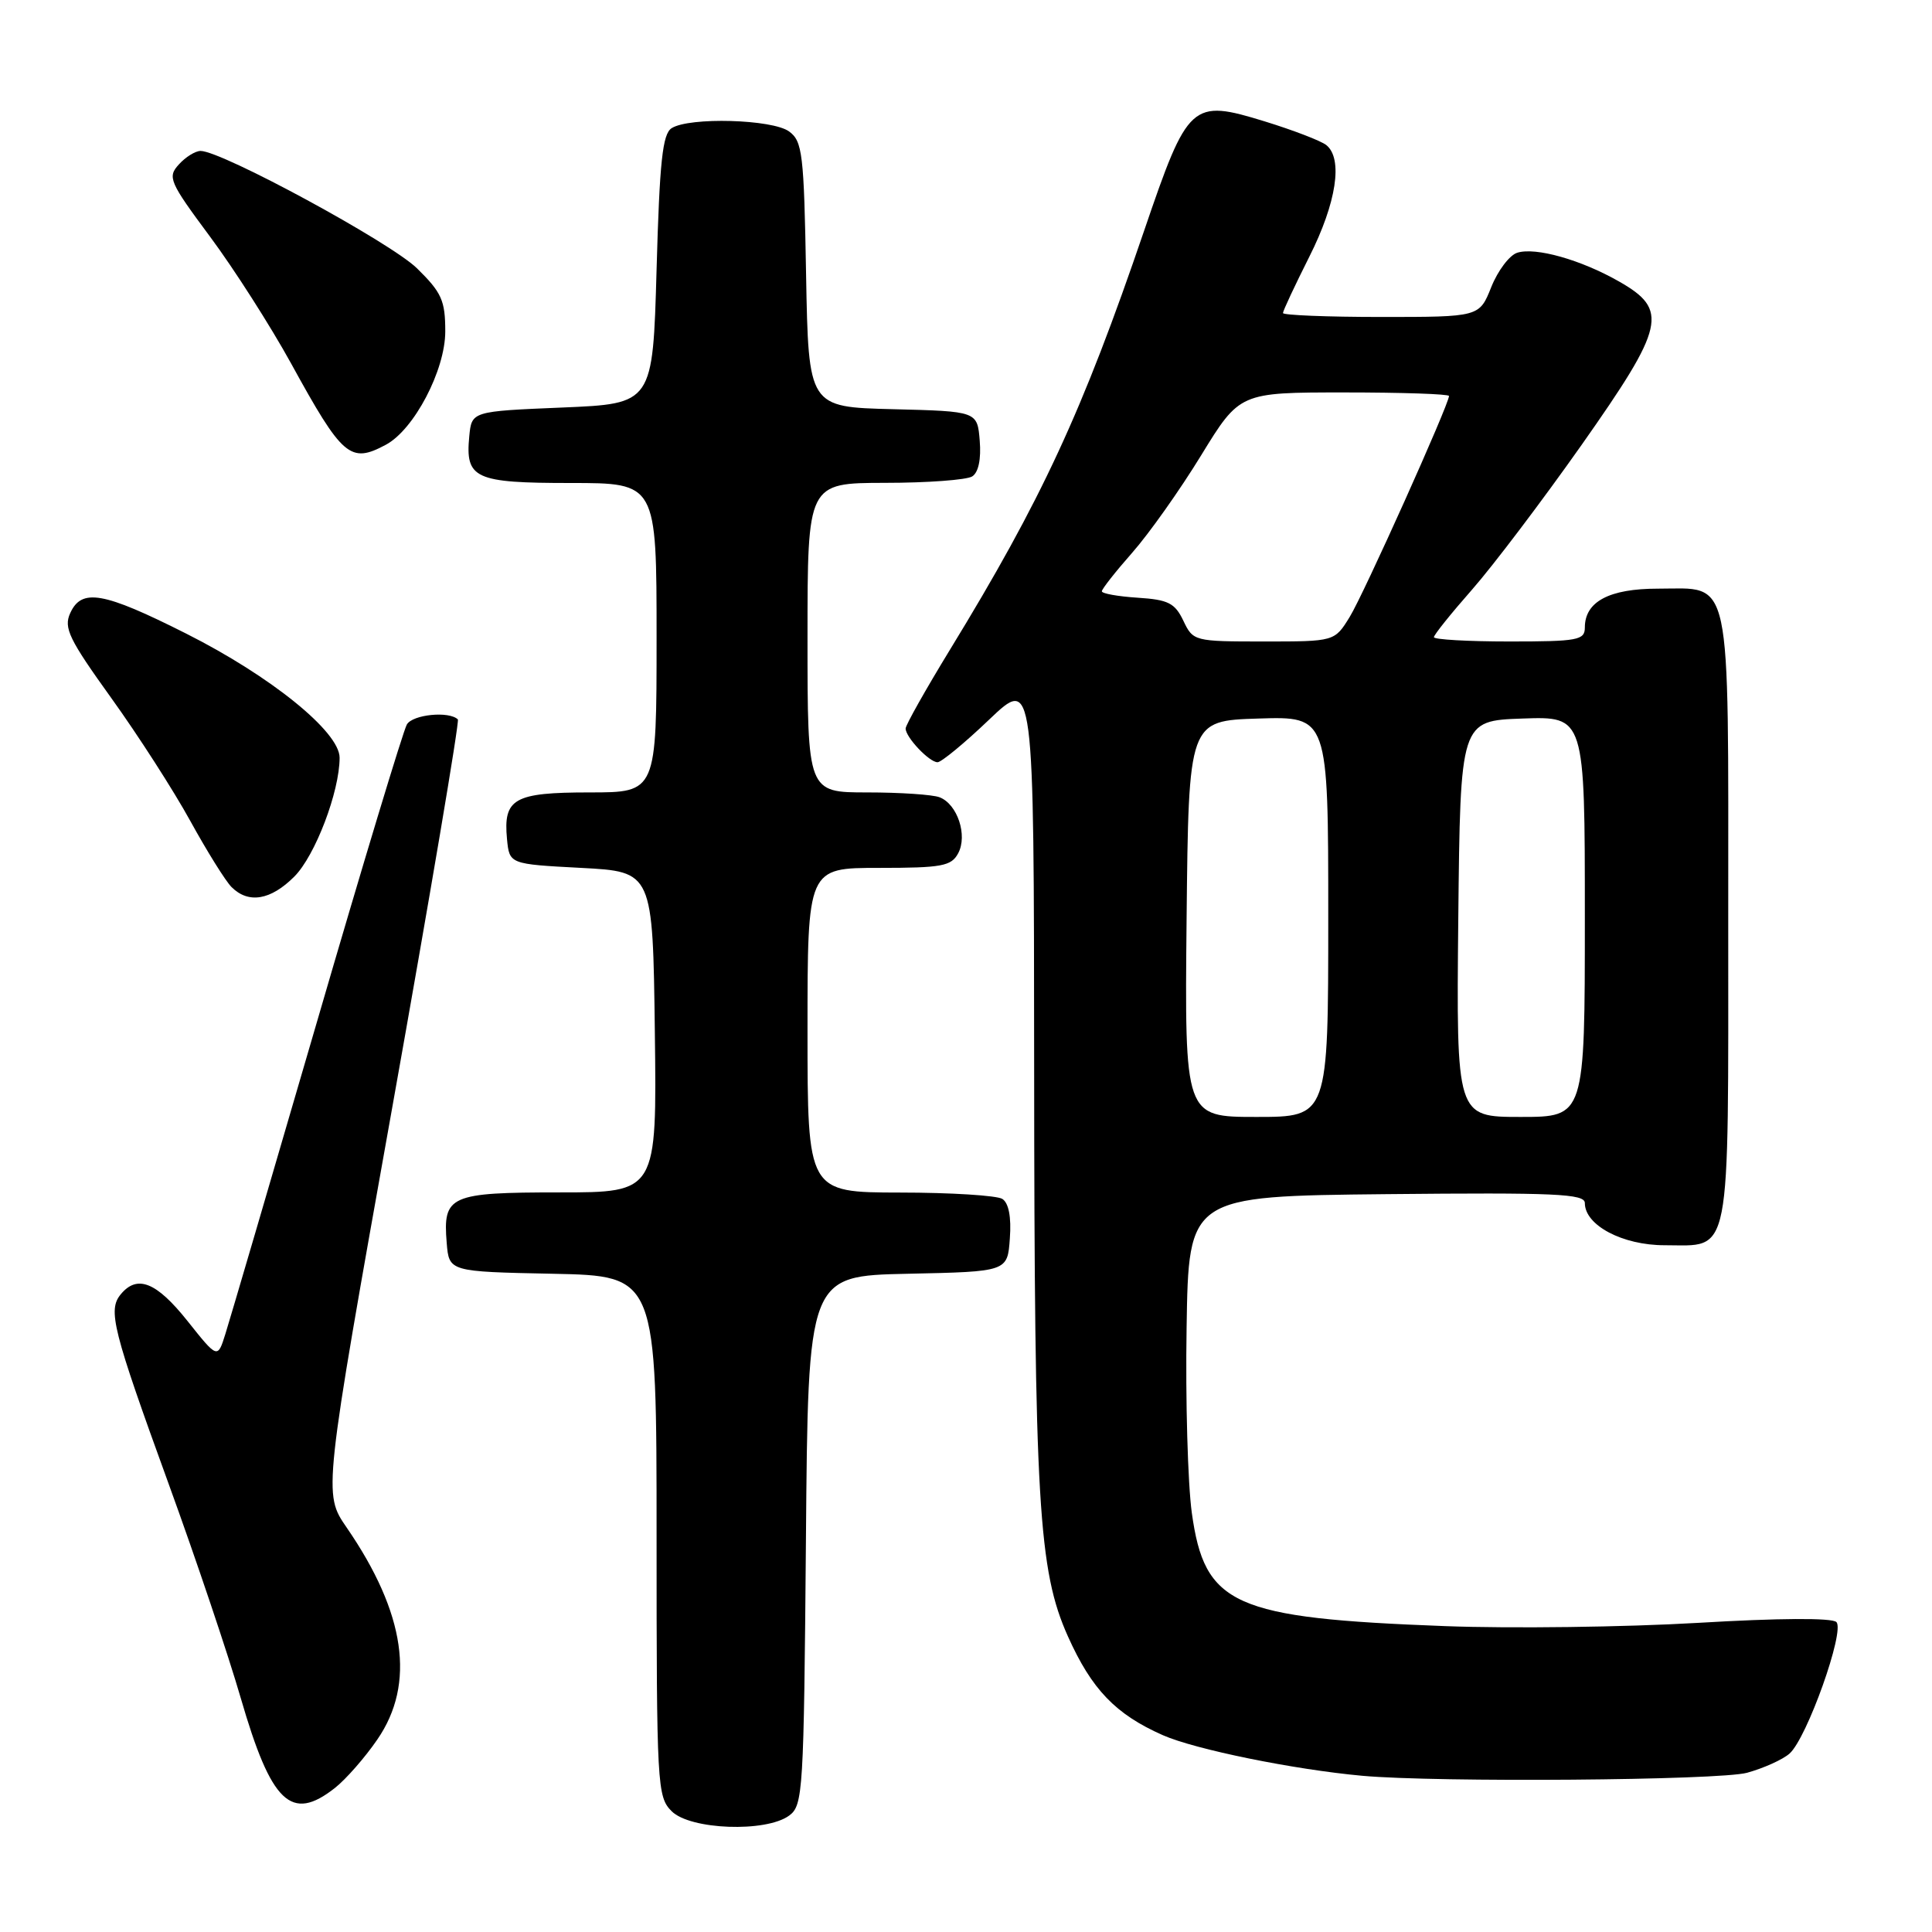 <?xml version="1.0" encoding="UTF-8" standalone="no"?>
<!DOCTYPE svg PUBLIC "-//W3C//DTD SVG 1.1//EN" "http://www.w3.org/Graphics/SVG/1.1/DTD/svg11.dtd" >
<svg xmlns="http://www.w3.org/2000/svg" xmlns:xlink="http://www.w3.org/1999/xlink" version="1.1" viewBox="0 0 256 256">
 <g >
 <path fill="currentColor"
d=" M 104.56 240.58 C 106.41 239.23 106.51 237.48 106.79 204.11 C 107.07 169.06 107.07 169.06 120.29 168.78 C 133.50 168.50 133.50 168.50 133.81 164.10 C 134.02 161.26 133.66 159.40 132.81 158.86 C 132.09 158.41 125.99 158.02 119.25 158.02 C 107.00 158.00 107.00 158.00 107.00 136.50 C 107.00 115.00 107.00 115.00 116.46 115.00 C 124.80 115.00 126.05 114.77 126.96 113.07 C 128.24 110.69 126.86 106.54 124.49 105.64 C 123.58 105.29 119.27 105.00 114.92 105.00 C 107.00 105.00 107.00 105.00 107.00 84.50 C 107.00 64.00 107.00 64.00 117.25 63.98 C 122.89 63.98 128.09 63.59 128.82 63.13 C 129.65 62.61 130.02 60.84 129.82 58.40 C 129.50 54.50 129.50 54.50 118.31 54.22 C 107.13 53.94 107.13 53.94 106.81 36.39 C 106.53 20.37 106.33 18.71 104.56 17.42 C 102.35 15.80 91.36 15.49 89.00 16.98 C 87.79 17.74 87.40 21.37 87.00 35.71 C 86.50 53.50 86.50 53.50 74.50 54.00 C 62.50 54.50 62.50 54.50 62.18 57.82 C 61.64 63.42 62.90 64.00 75.62 64.00 C 87.00 64.00 87.00 64.00 87.00 84.50 C 87.00 105.00 87.00 105.00 78.12 105.00 C 68.10 105.00 66.67 105.81 67.18 111.18 C 67.50 114.50 67.50 114.50 77.00 115.00 C 86.50 115.50 86.50 115.50 86.77 136.75 C 87.04 158.00 87.04 158.00 74.14 158.00 C 59.58 158.00 58.67 158.41 59.19 164.68 C 59.50 168.50 59.50 168.50 73.25 168.78 C 87.00 169.06 87.00 169.06 87.00 203.53 C 87.00 236.67 87.08 238.08 89.00 240.00 C 91.46 242.46 101.48 242.83 104.56 240.58 Z  M 44.37 236.92 C 45.82 235.78 48.36 232.89 50.00 230.49 C 55.09 223.10 53.73 213.74 45.93 202.40 C 42.83 197.90 42.83 197.90 51.96 146.83 C 56.98 118.74 60.90 95.57 60.67 95.33 C 59.52 94.19 54.68 94.67 53.91 96.00 C 53.43 96.83 48.05 114.60 41.97 135.50 C 35.88 156.40 30.43 174.97 29.86 176.77 C 28.83 180.05 28.83 180.05 24.83 175.02 C 20.73 169.88 18.19 168.86 16.01 171.49 C 14.26 173.59 14.91 176.16 22.36 196.66 C 25.99 206.64 30.28 219.40 31.90 225.00 C 35.95 238.95 38.59 241.47 44.37 236.92 Z  M 231.50 234.90 C 233.70 234.29 236.24 233.15 237.13 232.35 C 239.43 230.31 244.49 216.09 243.33 214.93 C 242.76 214.36 235.67 214.40 224.95 215.04 C 215.35 215.60 200.30 215.80 191.50 215.47 C 163.39 214.41 159.62 212.72 157.92 200.45 C 157.39 196.57 157.07 185.55 157.23 175.95 C 157.50 158.50 157.50 158.50 183.75 158.23 C 206.09 158.01 210.00 158.18 210.00 159.41 C 210.00 162.36 215.00 165.00 220.56 165.00 C 229.50 165.00 229.00 167.54 229.00 121.76 C 229.00 75.27 229.58 78.00 219.67 78.00 C 213.23 78.00 210.00 79.72 210.00 83.15 C 210.00 84.83 209.05 85.00 200.00 85.00 C 194.50 85.00 190.00 84.74 190.00 84.43 C 190.00 84.12 192.28 81.28 195.06 78.12 C 197.84 74.96 204.37 66.33 209.58 58.94 C 220.65 43.21 221.14 41.05 214.50 37.28 C 209.46 34.41 203.46 32.72 201.04 33.49 C 200.02 33.81 198.47 35.86 197.60 38.04 C 196.02 42.00 196.02 42.00 183.01 42.00 C 175.85 42.00 170.00 41.76 170.00 41.48 C 170.00 41.19 171.58 37.82 173.50 34.00 C 177.09 26.87 177.98 21.04 175.75 19.23 C 175.06 18.67 171.39 17.26 167.60 16.09 C 157.87 13.10 157.42 13.52 151.61 30.55 C 143.41 54.60 138.01 66.25 125.87 86.10 C 122.64 91.39 120.00 96.08 120.00 96.53 C 120.00 97.69 123.13 101.00 124.23 101.00 C 124.73 101.00 127.82 98.46 131.07 95.35 C 137.00 89.70 137.00 89.70 137.03 141.10 C 137.06 199.14 137.59 208.10 141.51 216.84 C 144.66 223.86 147.82 227.15 154.08 229.92 C 158.36 231.81 171.41 234.47 180.50 235.30 C 190.42 236.20 227.80 235.91 231.50 234.90 Z  M 38.99 116.16 C 41.76 113.40 45.00 104.89 45.00 100.40 C 45.00 96.97 35.88 89.60 24.66 83.95 C 13.66 78.41 10.81 77.92 9.30 81.25 C 8.41 83.20 9.15 84.71 14.75 92.50 C 18.31 97.45 23.02 104.78 25.22 108.79 C 27.43 112.80 29.88 116.74 30.68 117.54 C 32.92 119.78 35.86 119.29 38.99 116.16 Z  M 51.13 58.93 C 54.87 56.93 59.00 49.05 59.00 43.92 C 59.00 39.82 58.53 38.77 55.25 35.55 C 51.75 32.13 29.40 20.00 26.58 20.00 C 25.88 20.00 24.58 20.81 23.69 21.80 C 22.17 23.47 22.43 24.09 27.84 31.37 C 31.02 35.65 35.84 43.20 38.56 48.14 C 45.39 60.58 46.41 61.46 51.13 58.93 Z  M 157.23 121.75 C 157.50 95.50 157.50 95.50 166.75 95.21 C 176.00 94.92 176.00 94.92 176.00 121.46 C 176.00 148.00 176.00 148.00 166.48 148.00 C 156.97 148.00 156.97 148.00 157.23 121.75 Z  M 193.23 121.75 C 193.50 95.50 193.50 95.50 201.75 95.21 C 210.00 94.92 210.00 94.92 210.00 121.46 C 210.00 148.00 210.00 148.00 201.48 148.00 C 192.97 148.00 192.97 148.00 193.23 121.75 Z  M 156.80 82.25 C 155.68 79.90 154.79 79.46 150.74 79.20 C 148.13 79.03 146.00 78.65 146.00 78.35 C 146.00 78.05 147.81 75.75 150.03 73.23 C 152.25 70.71 156.36 64.91 159.16 60.33 C 164.27 52.00 164.27 52.00 178.14 52.00 C 185.76 52.00 192.00 52.21 192.00 52.47 C 192.00 53.57 180.67 78.80 178.84 81.75 C 176.84 85.00 176.84 85.00 167.47 85.00 C 158.24 85.00 158.09 84.96 156.80 82.25 Z "/>
</g>
</svg>